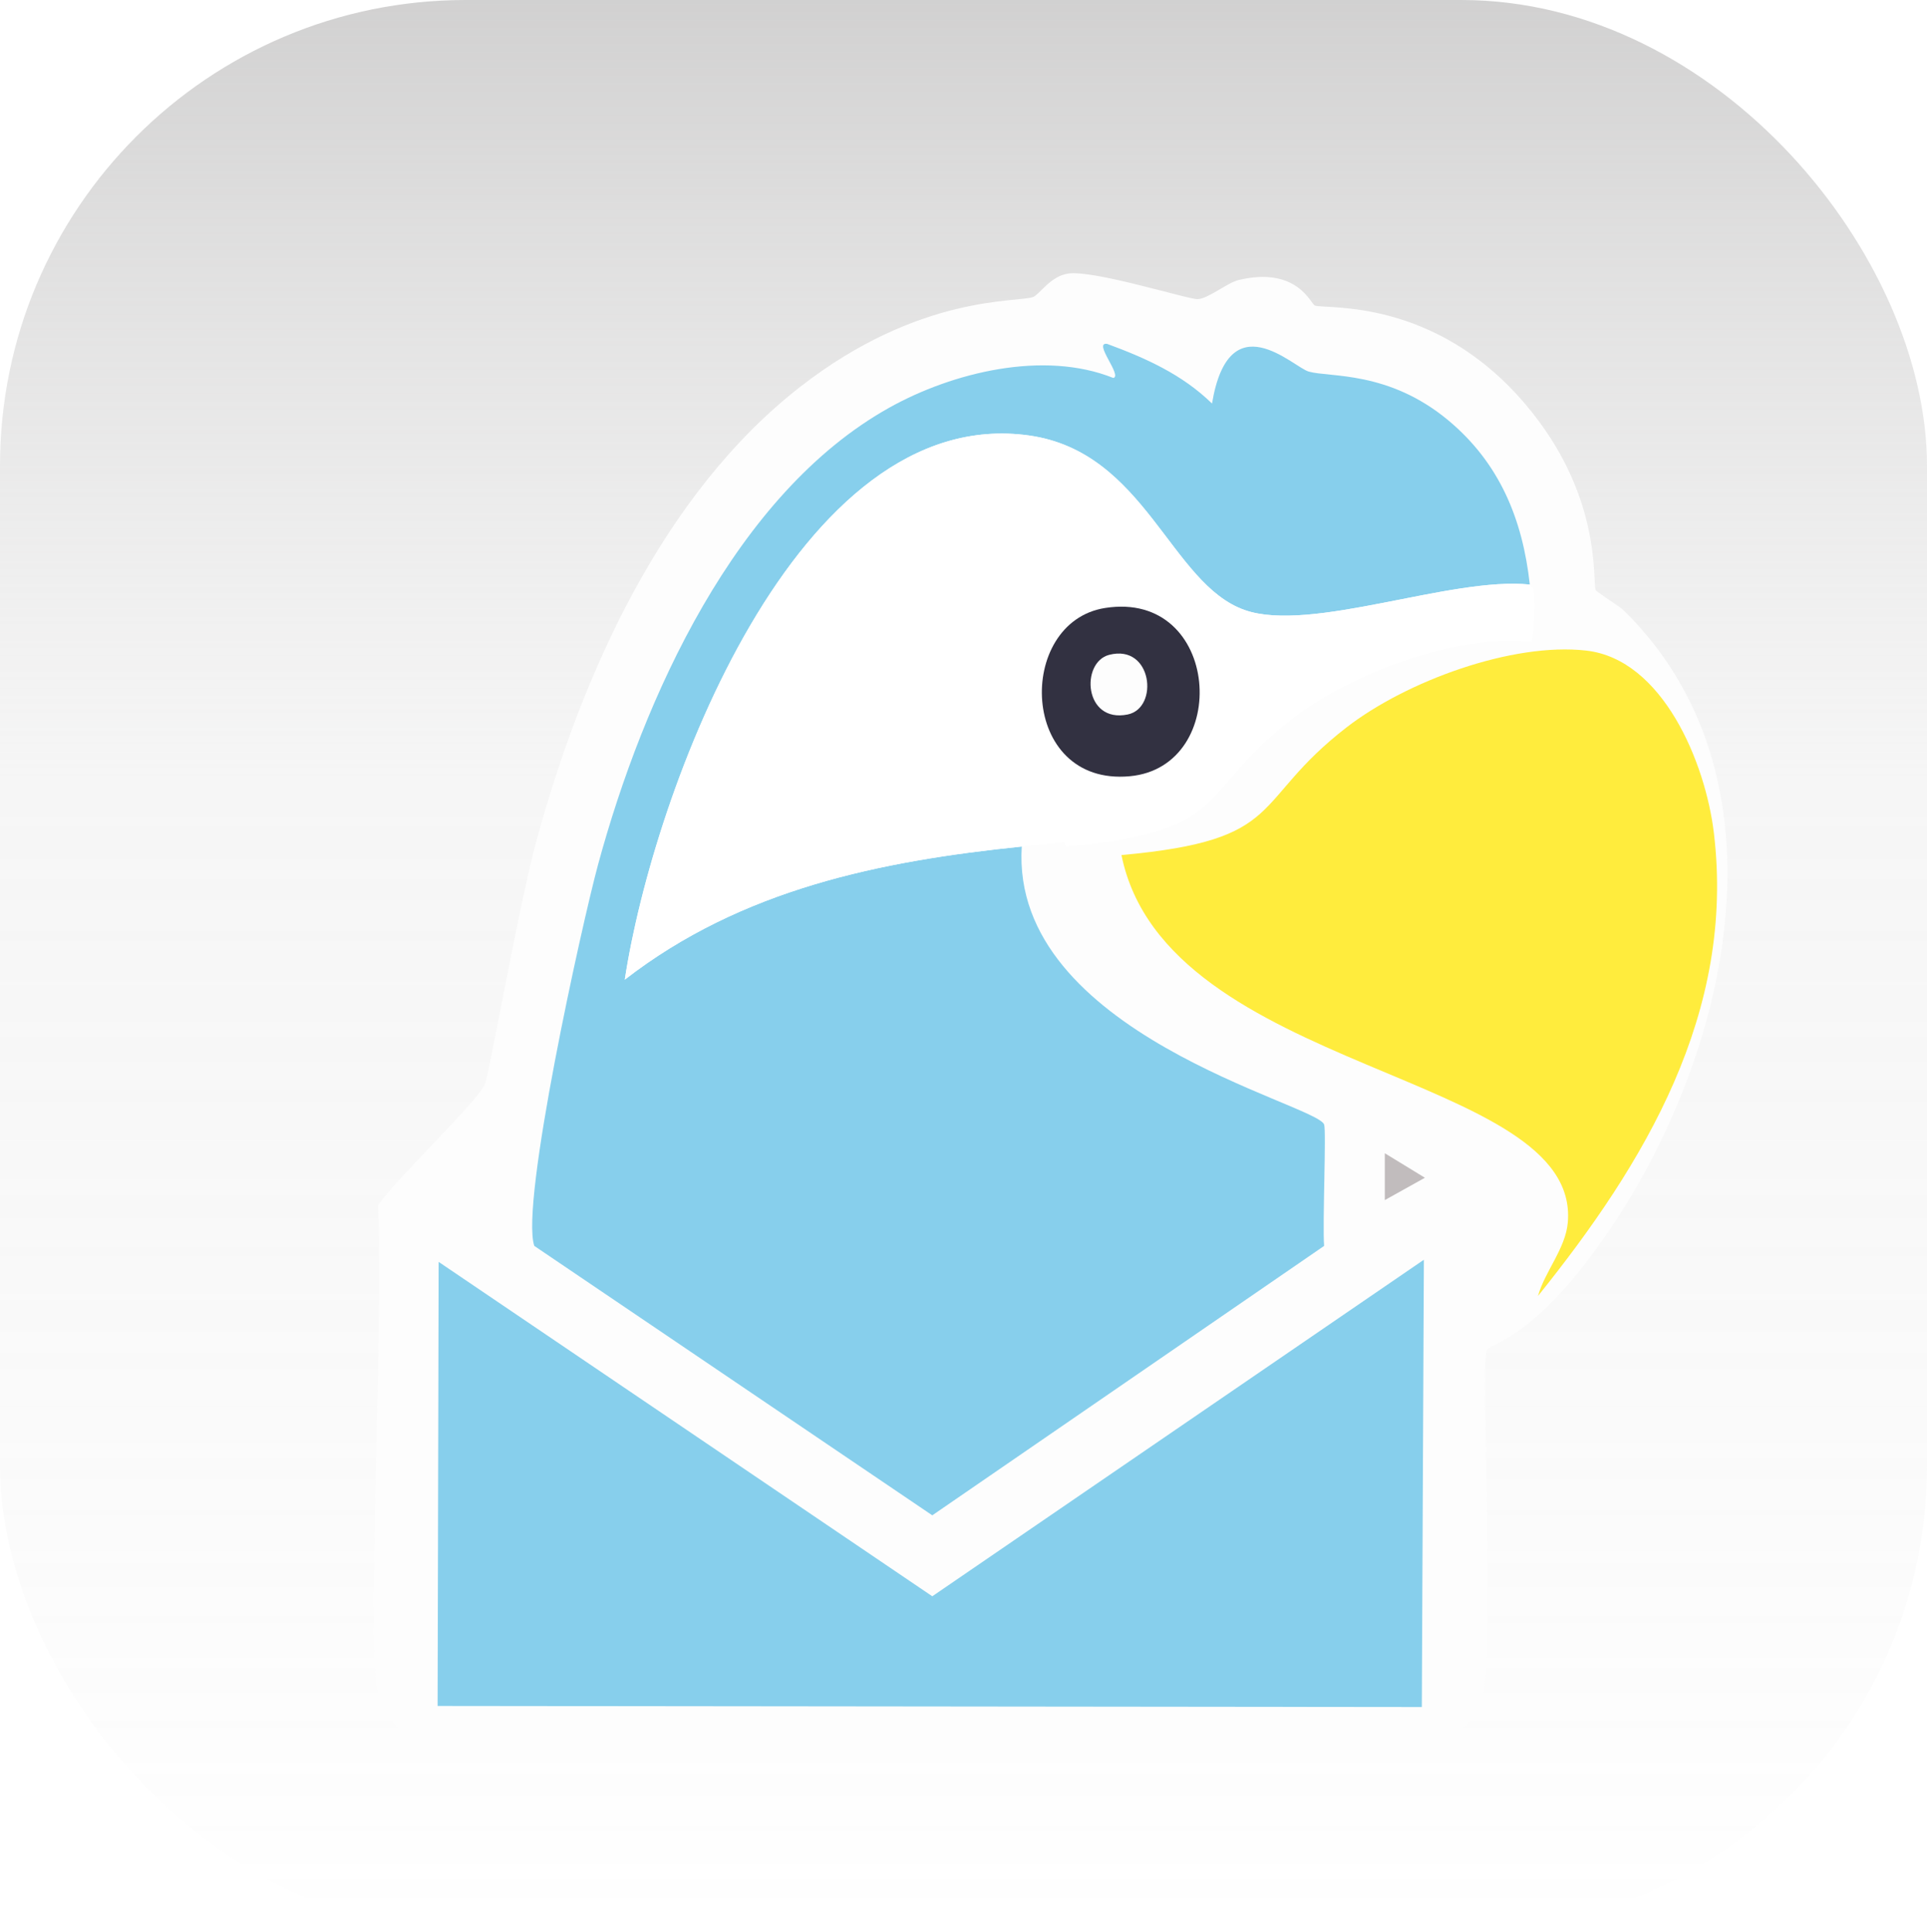 <?xml version="1.0" encoding="UTF-8"?>
<svg id="uuid-cf43aa17-e798-406a-a7e0-05c206b11804" data-name="Ebene 1" xmlns="http://www.w3.org/2000/svg" xmlns:xlink="http://www.w3.org/1999/xlink" viewBox="0 0 413.833 414.764">
  <defs>
    <style>
      .uuid-8b4b2b09-0539-4260-9d02-d69614e838cd {
        fill: #c1bcbd;
      }

      .uuid-8b4b2b09-0539-4260-9d02-d69614e838cd, .uuid-63a84239-28a5-428c-9238-0f8ba2d7b8e2, .uuid-b0ae9369-1215-4bcf-b32f-847ad39be31f, .uuid-1e9147e0-3c14-406a-ad10-46c4b18e0b54, .uuid-8ac6a568-b783-468c-ad08-c47305c86c4f, .uuid-e50f5f5e-1d0b-4912-8252-235fc38030e4, .uuid-501a239c-542a-44a7-8c2c-4f872fc5b384 {
        stroke-width: 0px;
      }

      .uuid-63a84239-28a5-428c-9238-0f8ba2d7b8e2 {
        fill: #323141;
      }

      .uuid-b0ae9369-1215-4bcf-b32f-847ad39be31f {
        fill: #ffec3d;
      }

      .uuid-1e9147e0-3c14-406a-ad10-46c4b18e0b54 {
        fill: #87cfec;
      }

      .uuid-8ac6a568-b783-468c-ad08-c47305c86c4f {
        fill: url(#uuid-af00561c-36f6-4fa4-ace2-ed519b67a829);
      }

      .uuid-e50f5f5e-1d0b-4912-8252-235fc38030e4 {
        fill: #fdfdfd;
      }

      .uuid-d0731a08-2652-4ba2-9083-3ecc6d9b3c75 {
        filter: url(#uuid-daf5aed1-6d4e-4af2-b655-b32d5e153e55);
      }

      .uuid-501a239c-542a-44a7-8c2c-4f872fc5b384 {
        fill: #fff;
      }
    </style>
    <linearGradient id="uuid-af00561c-36f6-4fa4-ace2-ed519b67a829" data-name="Unbenannter Verlauf 34" x1="206.916" y1="0" x2="206.916" y2="414.764" gradientUnits="userSpaceOnUse">
      <stop offset="0" stop-color="#b3b2b2" stop-opacity=".6"/>
      <stop offset=".405" stop-color="rgba(213, 213, 213, .463)" stop-opacity=".463"/>
      <stop offset="1" stop-color="#fff" stop-opacity=".3"/>
    </linearGradient>
    <filter id="uuid-daf5aed1-6d4e-4af2-b655-b32d5e153e55" data-name="drop-shadow-1" filterUnits="userSpaceOnUse">
      <feOffset dx="7" dy="7"/>
      <feGaussianBlur result="uuid-7c5a986e-e64a-4e87-b6b9-6c1c6527097a" stdDeviation="5"/>
      <feFlood flood-color="#060707" flood-opacity=".5"/>
      <feComposite in2="uuid-7c5a986e-e64a-4e87-b6b9-6c1c6527097a" operator="in"/>
      <feComposite in="SourceGraphic"/>
    </filter>
  </defs>
  <rect class="uuid-8ac6a568-b783-468c-ad08-c47305c86c4f" width="413.833" height="414.764" rx="100" ry="100"/>
  <g class="uuid-d0731a08-2652-4ba2-9083-3ecc6d9b3c75">
    <path class="uuid-e50f5f5e-1d0b-4912-8252-235fc38030e4" d="M222.367,51.743c5.494-.838,25.749,5.542,27.828,5.488,2.243-.058,6.375-3.534,8.835-4.115,12.613-2.979,15.47,5.177,16.343,5.488,2.427.863,25.723-1.828,45.277,21.265,16.454,19.433,14.322,37.725,15.018,39.787.154.457,5.109,3.511,5.963,4.345,38.561,37.668,21.383,101.582-7.73,139.712-13.142,17.215-21.133,17.815-21.644,19.208-1.28,3.49,1.786,65.505-.883,74.543-1.673,5.661-8.243,11.381-13.914,12.577H89.41c-7.528-1.216-14.6-7.799-15.682-15.778-1.701-12.55,1.626-81.865.442-102.441,3.601-5.481,21.541-22.388,22.97-26.067.961-2.476,7.326-38.471,11.042-52.135,9.774-35.933,27.197-74.658,56.761-97.639,25.612-19.908,46.787-18,49.914-19.207,1.401-.541,3.688-4.448,7.509-5.031"/>
    <path class="uuid-1e9147e0-3c14-406a-ad10-46c4b18e0b54" d="M321.533,118.513c-16.942-1.758-46.913,10.446-61.178,5.488-16.025-5.569-21.309-33.991-46.381-37.501-49.926-6.987-80.672,76.647-86.797,116.846,25.059-19.437,54.822-25.458,85.252-28.582-2.532,40.13,63.28,55.194,64.933,59.681.496,1.346-.373,21.487,0,26.067l-84.148,57.851-85.473-57.851c-3.066-9.082,10.256-69.205,13.693-81.861,9.713-35.77,29.501-79.659,62.503-98.096,13.676-7.64,33.245-12.382,48.147-6.403,2.033-.428-4.444-7.753-1.325-7.317,8.25,3.04,16.068,6.52,22.528,12.806,3.664-21.94,17.407-7.821,20.761-6.86,4.495,1.289,17.137-.252,30.037,10.518,10.93,9.127,15.909,21.166,17.448,35.214"/>
    <polygon class="uuid-1e9147e0-3c14-406a-ad10-46c4b18e0b54" points="298.785 263.484 298.343 359.523 86.98 359.294 87.201 263.942 193.214 335.742 298.785 263.484"/>
    <path class="uuid-b0ae9369-1215-4bcf-b32f-847ad39be31f" d="M333.67,132.693c16.414,1.866,25.576,24.065,27.387,39.101,4.664,38.718-14.893,71.024-37.767,99.468,1.473-5.251,5.927-10.185,6.405-15.778,2.776-32.48-86.29-31.721-95.853-78.888,35.844-3.247,27.451-11.276,48.369-27.44,12.814-9.902,35.547-18.273,51.46-16.464"/>
    <polygon class="uuid-8b4b2b09-0539-4260-9d02-d69614e838cd" points="290.392 240.618 299.005 245.878 290.392 250.679 290.392 240.618"/>
    <path class="uuid-501a239c-542a-44a7-8c2c-4f872fc5b384" d="M321.533,118.513c.007.073.861.873.883,1.143.262,3.245.117,7.957-.442,11.204-15.914-1.809-38.646,6.561-51.46,16.464-20.917,16.164-12.524,24.193-48.369,27.44-.642.058-.342-.944-.662-.915-3.01.279-6.046.606-9.056.915-30.43,3.124-60.193,9.146-85.252,28.582,6.126-40.199,36.871-123.833,86.797-116.846,25.072,3.51,30.356,31.931,46.381,37.501,14.265,4.958,44.236-7.246,61.178-5.488"/>
    <path class="uuid-63a84239-28a5-428c-9238-0f8ba2d7b8e2" d="M230.318,123.543c24.863-3.92,27.238,34.115,5.3,36.128-23.762,2.181-24.588-33.087-5.3-36.128"/>
    <path class="uuid-e50f5f5e-1d0b-4912-8252-235fc38030e4" d="M231.201,133.604c9.271-2.397,10.767,11.412,3.976,12.805-9.417,1.933-10.164-11.204-3.976-12.805"/>
  </g>
</svg>